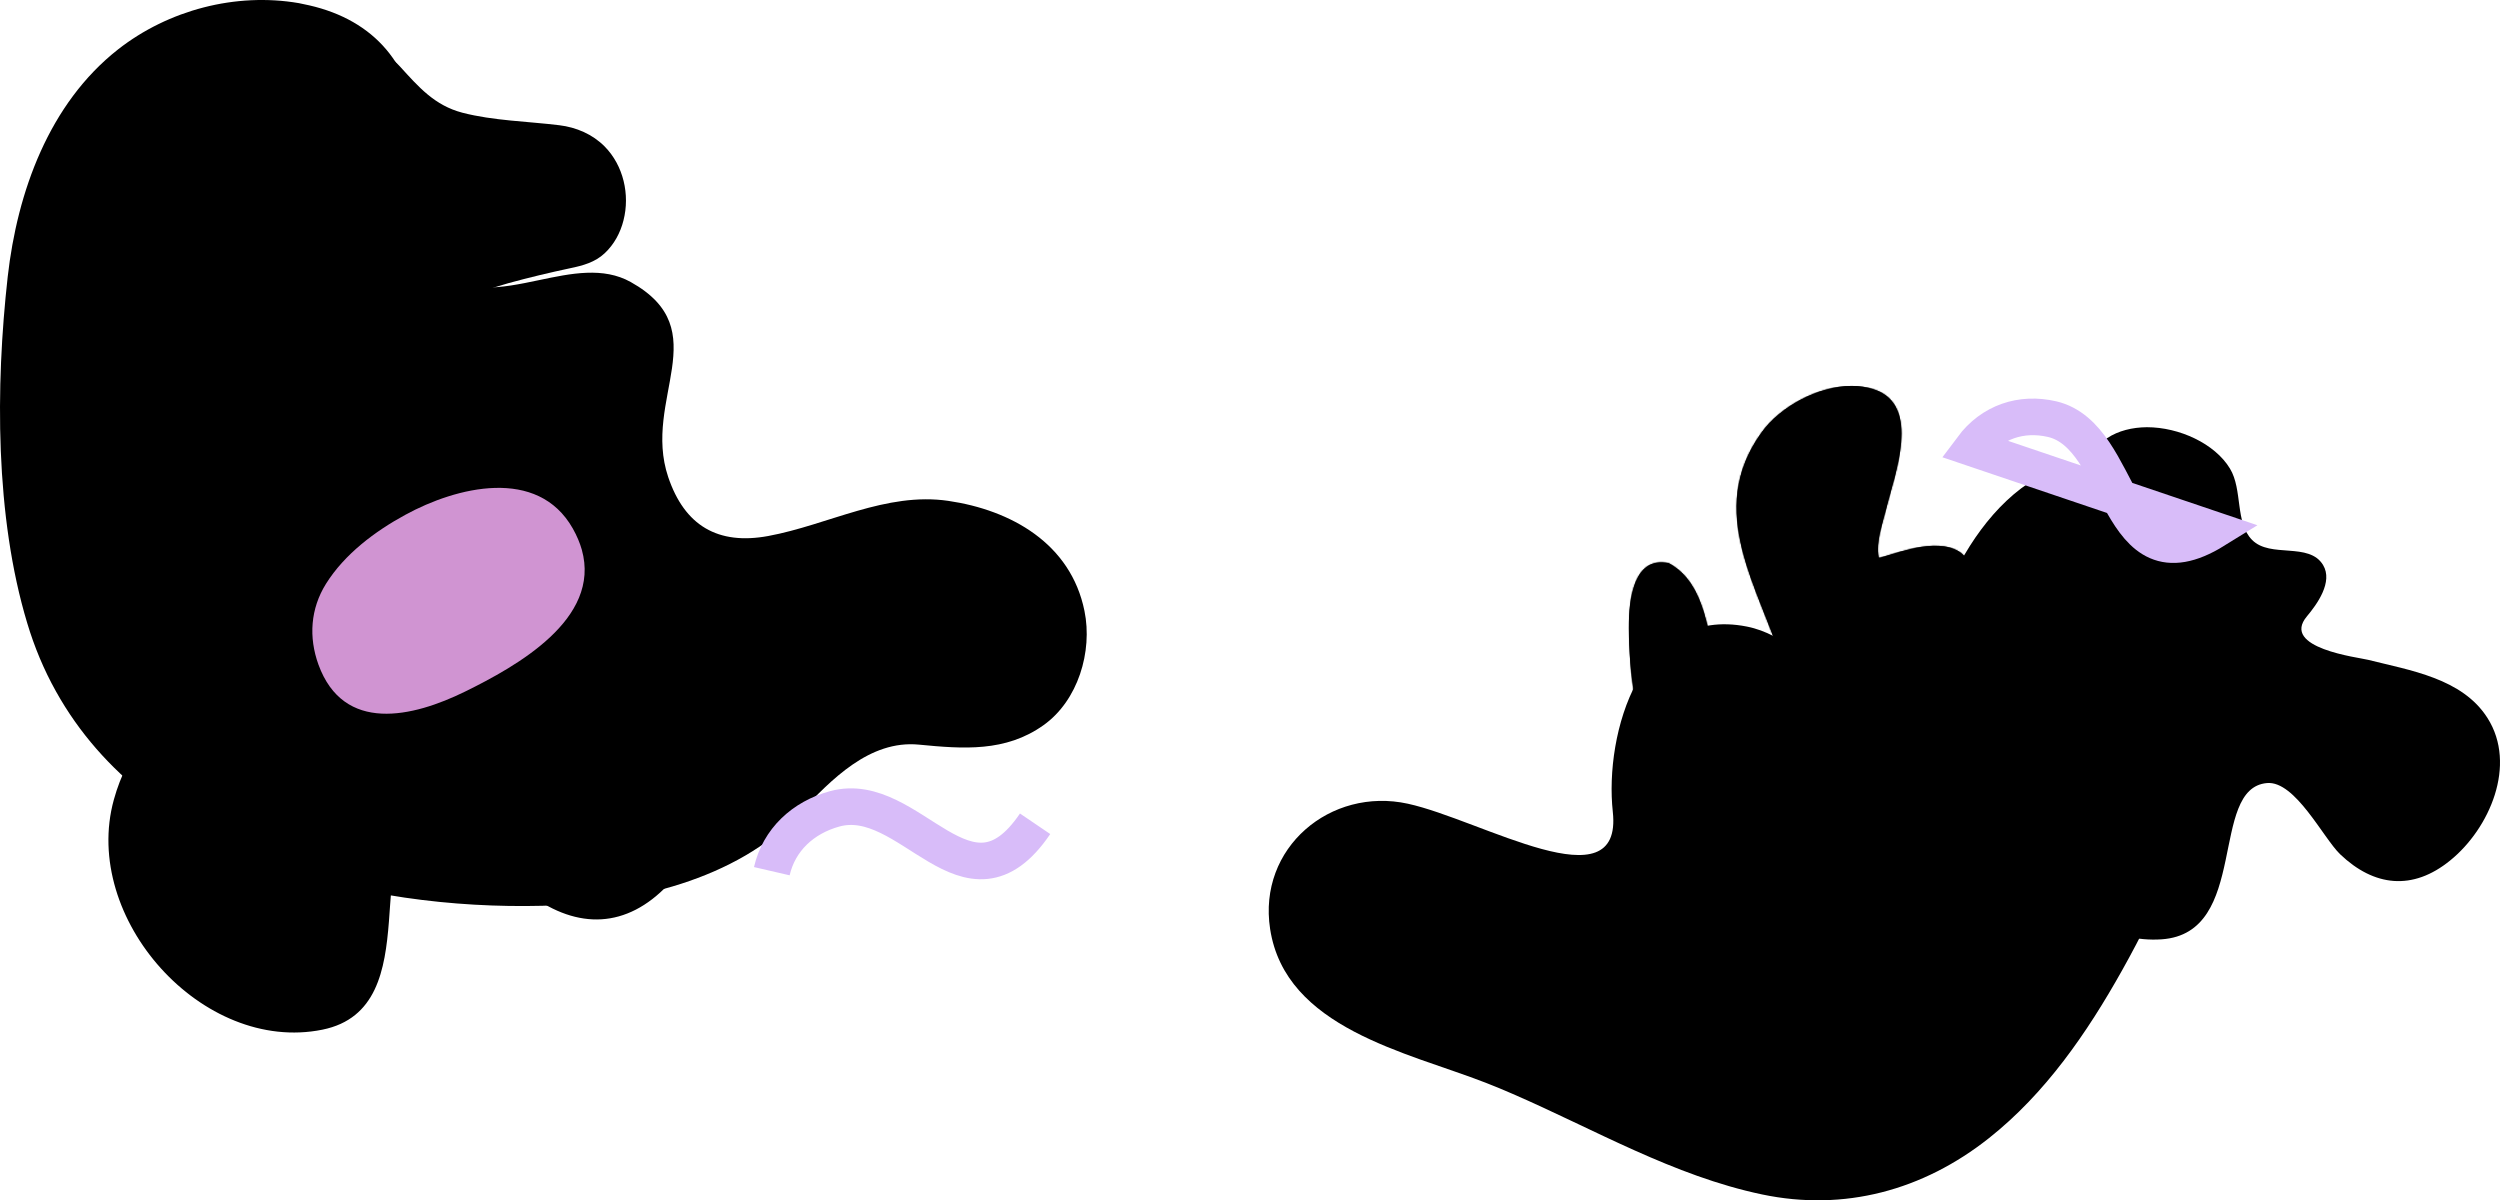 <svg width="1937" height="930" viewBox="0 0 1937 930" fill="none" xmlns="http://www.w3.org/2000/svg">
<path d="M1698.02 415.367C1726.72 466.454 1722.92 526.339 1711.32 581.826C1698.72 641.711 1674.02 698.597 1644.22 751.784C1617.02 800.372 1584.72 847.26 1541.01 881.851C1490.01 922.241 1428.91 938.837 1365.21 925.441C1296.7 911.044 1235.4 875.053 1171.8 847.46C1164.9 844.461 1158 841.561 1151 838.862C1090.1 815.168 995.893 796.672 984.092 719.791C974.392 656.907 1030.89 609.619 1090.8 622.715C1147.9 635.212 1257.5 701.696 1249.6 629.014C1243 568.429 1271.3 469.253 1353.41 485.449C1384.11 491.548 1399.91 515.442 1429.61 523.44C1473.51 535.237 1493.11 496.847 1506.51 462.255C1519.91 427.464 1544.92 389.473 1577.92 370.478C1609.92 352.082 1654.42 365.879 1679.12 390.273C1686.62 397.671 1692.92 406.169 1698.02 415.367Z" fill="url(#paint0_linear_854_233)"/>
<path d="M1614.73 366.426C1605.84 407.256 1646.21 426.97 1645.31 468.301C1644.31 513.534 1590.55 510.432 1565.46 569.675C1535.78 639.927 1599.24 732.995 1674.79 727.791C1743.25 723.088 1711.17 610.505 1756.54 606.702C1778.33 604.901 1800.02 649.233 1813.11 661.843C1839.39 686.961 1869.37 690.364 1898.45 666.646C1928.94 641.928 1950.32 592.592 1927.34 556.365C1907.75 525.443 1867.27 519.438 1834.79 511.232C1827.4 509.331 1766.64 502.226 1787.42 477.507C1795.22 468.201 1807.81 450.888 1799.92 437.778C1789.02 419.765 1759.14 432.675 1744.95 418.364C1731.56 404.954 1737.75 379.436 1727.76 363.023C1716.07 343.709 1688.48 331 1663.4 331C1640.81 331.2 1620.23 341.508 1614.73 366.426Z" fill="url(#paint1_linear_854_233)"/>
<path d="M239.58 4.134C290.203 15.738 319.917 50.352 324.019 104.173C326.62 138.786 309.712 178.901 336.325 206.312C358.835 229.521 388.149 223.219 417.762 217.016C442.474 211.814 467.385 206.612 488.695 218.517C555.526 255.831 497.399 309.152 517.709 369.575C530.415 407.29 556.227 422.496 595.245 415.293C641.666 406.69 686.487 380.98 734.81 388.082C783.232 395.185 829.654 420.995 840.258 473.415C846.661 504.827 835.256 542.842 808.544 561.849C779.13 582.858 746.115 580.257 712.099 576.955C673.581 573.154 643.767 604.466 619.656 629.876C570.133 682.096 490.296 700.103 420.264 701.804C282.8 705.205 115.422 664.989 43.389 535.739C33.984 518.933 26.581 501.126 21.078 482.719C-3.833 400.187 -3.533 299.448 5.971 214.415C13.375 148.79 37.986 80.263 91.511 38.247C130.529 7.735 182.653 -5.97 231.576 2.433C234.177 2.933 236.878 3.534 239.58 4.134Z" fill="url(#paint2_linear_854_233)"/>
<path d="M116.318 359.401C111.916 411.5 165.333 429.3 170.835 480.799C176.937 537.099 109.616 541.998 88.209 619.597C62.8 711.596 156.931 816.595 249.761 797.795C333.988 780.795 275.769 646.397 331.587 634.297C358.396 628.497 392.507 679.896 410.913 693.396C447.724 720.296 485.437 719.496 517.747 685.396C551.558 649.697 570.064 585.098 535.553 543.898C506.143 508.799 454.927 507.999 413.213 503.099C403.81 501.999 327.086 502.999 348.893 469.1C357.095 456.3 369.799 432.7 357.996 417.8C349.193 406.8 335.188 407.6 320.884 408.5C308.38 409.2 295.876 409.9 286.473 402.8C267.666 388.401 271.168 355.701 256.163 337.001C240.858 318.002 211.748 307.002 183.939 307.002C150.729 306.802 119.419 322.602 116.318 359.401Z" fill="url(#paint3_linear_854_233)"/>
<path d="M208.624 84.242C206.327 130.39 191.551 169.446 163.297 206.604C126.656 254.65 186.659 306.591 236.079 288.212C289.992 268.234 338.214 234.772 393.924 219.389C409.598 215.094 425.872 211.199 441.846 207.803C451.531 205.805 461.115 203.208 468.503 196.216C475.791 189.423 480.683 180.334 483.08 170.745C488.171 150.867 483.08 128.293 468.503 113.509C459.118 104.02 446.539 98.626 433.36 97.028C408.9 94.031 382.143 93.532 358.281 87.339C336.616 81.645 324.436 67.461 309.86 51.48C298.279 38.794 282.504 33 266.829 33C238.276 32.901 210.121 52.279 208.624 84.242Z" fill="url(#paint4_linear_854_233)"/>
<path d="M598 675C603.605 650.741 622.024 633.47 646.748 626.682C705.505 610.709 749.448 715.731 802 638.262" stroke="#D8BCF9" stroke-width="28.346" stroke-miterlimit="10"/>
<path d="M396 322.5C396 353.755 421.345 379 452.5 379C483.655 379 509 353.655 509 322.5C509 291.345 483.655 266 452.5 266C421.345 266 396 291.345 396 322.5Z" fill="url(#paint5_linear_854_233)"/>
<path d="M1365.17 334.629C1320.23 396.28 1363.67 456.129 1382.05 516.579C1385.64 528.288 1389.64 542.1 1385.54 554.109C1380.45 568.922 1366.17 580.731 1352.38 569.222C1340.2 559.013 1335.11 536.895 1331.11 522.283C1323.32 493.56 1322.62 452.326 1292.96 436.313C1265.7 430.608 1262 464.236 1262 486.254V486.954C1262 491.758 1262.2 496.062 1262.3 499.164C1263.9 537.596 1270.99 577.429 1294.66 608.854C1309.54 628.771 1330.21 642.282 1348.19 658.996C1359.08 669.104 1368.56 680.613 1376.35 693.224C1380.25 699.529 1383.64 706.134 1386.74 712.84C1389.44 718.845 1392.03 725.55 1397.83 729.453C1417.6 742.464 1439.17 716.443 1450.26 703.532C1461.54 690.421 1471.33 679.212 1481.02 664.9C1545.14 570.523 1520.07 540.598 1471.43 549.606C1472.13 549.506 1474.33 543.701 1474.83 542.8C1476.13 540.498 1477.52 538.196 1479.02 535.995C1482.02 531.491 1485.31 527.187 1488.81 522.884C1495.8 514.277 1503.29 506.07 1509.98 497.263C1515.58 489.857 1520.77 481.85 1524.16 473.143C1527.36 464.936 1528.56 454.828 1527.76 446.021C1527.26 440.516 1525.46 434.711 1521.67 430.508C1517.77 426.204 1511.78 424.103 1506.19 423.302C1494.8 421.801 1483.02 424.403 1472.03 427.505C1462.64 430.108 1455.75 432.81 1455.65 431.909C1453.36 419.499 1458.65 405.788 1461.54 393.778C1467.74 368.357 1489.21 313.712 1451.76 301.602C1446.36 299.901 1440.57 299 1434.68 299C1408.41 299.1 1379.45 315.013 1365.17 334.629Z" fill="url(#paint6_linear_854_233)"/>
<mask id="mask0_854_233" style="mask-type:luminance" maskUnits="userSpaceOnUse" x="1262" y="299" width="266" height="434">
<path d="M1365.17 334.629C1320.23 396.28 1363.67 456.129 1382.05 516.579C1385.64 528.288 1389.64 542.1 1385.54 554.109C1380.45 568.922 1366.17 580.731 1352.38 569.222C1340.2 559.013 1335.11 536.895 1331.11 522.283C1323.32 493.56 1322.62 452.326 1292.96 436.313C1265.7 430.608 1262 464.236 1262 486.254V486.954C1262 491.758 1262.2 496.062 1262.3 499.164C1263.9 537.596 1270.99 577.429 1294.66 608.854C1309.54 628.771 1330.21 642.282 1348.19 658.996C1359.08 669.104 1368.56 680.613 1376.35 693.224C1380.25 699.529 1383.64 706.134 1386.74 712.84C1389.44 718.845 1392.03 725.55 1397.83 729.453C1417.6 742.464 1439.17 716.443 1450.26 703.532C1461.54 690.421 1471.33 679.212 1481.02 664.9C1545.14 570.523 1520.07 540.598 1471.43 549.606C1472.13 549.506 1474.33 543.701 1474.83 542.8C1476.13 540.498 1477.52 538.196 1479.02 535.995C1482.02 531.491 1485.31 527.187 1488.81 522.884C1495.8 514.277 1503.29 506.07 1509.98 497.263C1515.58 489.857 1520.77 481.85 1524.16 473.143C1527.36 464.936 1528.56 454.828 1527.76 446.021C1527.26 440.516 1525.46 434.711 1521.67 430.508C1517.77 426.204 1511.78 424.103 1506.19 423.302C1494.8 421.801 1483.02 424.403 1472.03 427.505C1462.64 430.108 1455.75 432.81 1455.65 431.909C1453.36 419.499 1458.65 405.788 1461.54 393.778C1467.74 368.357 1489.21 313.712 1451.76 301.602C1446.36 299.901 1440.57 299 1434.68 299C1408.41 299.1 1379.45 315.013 1365.17 334.629Z" fill="white"/>
</mask>
<g mask="url(#mask0_854_233)">
<path d="M1545 299H1262V734.999H1545V299Z" fill="url(#paint7_linear_854_233)"/>
<mask id="mask1_854_233" style="mask-type:luminance" maskUnits="userSpaceOnUse" x="1262" y="299" width="283" height="436">
<path d="M1545 299H1262V734.999H1545V299Z" fill="white"/>
</mask>
<g mask="url(#mask1_854_233)">
<path d="M1545 299H1262V734.999H1545V299Z" fill="url(#paint8_linear_854_233)"/>
</g>
</g>
<path d="M450.79 425.925C449.289 420.635 446.989 415.145 443.788 409.455C416.582 361.441 353.667 377.212 314.058 398.874C290.553 411.651 266.948 429.319 252.545 452.378C242.942 467.751 242.942 467.751 252.545 452.378C240.542 471.644 239.041 493.704 246.743 514.966C266.248 568.371 319.76 555.793 360.369 535.829C400.078 516.264 465.893 479.829 450.79 425.925Z" fill="#D094D2"/>
<path d="M1528 347.116C1543.19 326.741 1566.18 319.251 1589.97 324.744C1646.44 337.928 1638.24 458.877 1716 410.737L1528 347.116Z" stroke="#D8BCF9" stroke-width="28.346" stroke-miterlimit="10"/>
<defs>
<linearGradient id="paint0_linear_854_233" x1="920.395" y1="645.98" x2="1754.8" y2="645.98" gradientUnits="userSpaceOnUse">
<stop stopColor="#FFCB8F"/>
<stop offset="1" stopColor="#FFEF76"/>
</linearGradient>
<linearGradient id="paint1_linear_854_233" x1="1791.42" y1="431.568" x2="1707.69" y2="713.877" gradientUnits="userSpaceOnUse">
<stop stopColor="#268562"/>
<stop offset="0.17" stopColor="#24805D"/>
<stop offset="0.37" stopColor="#1F7250"/>
<stop offset="0.59" stopColor="#175B3C"/>
<stop offset="0.81" stopColor="#0B3B1E"/>
<stop offset="1" stopColor="#001900"/>
</linearGradient>
<linearGradient id="paint2_linear_854_233" x1="9.012" y1="351.029" x2="831.883" y2="351.029" gradientUnits="userSpaceOnUse">
<stop stopColor="#FFEBFF"/>
<stop offset="1" stopColor="#FFE95D"/>
</linearGradient>
<linearGradient id="paint3_linear_854_233" x1="350.514" y1="385.168" x2="288.073" y2="779.541" gradientUnits="userSpaceOnUse">
<stop stopColor="#268562"/>
<stop offset="0.17" stopColor="#24805D"/>
<stop offset="0.37" stopColor="#1F7250"/>
<stop offset="0.59" stopColor="#175B3C"/>
<stop offset="0.81" stopColor="#0B3B1E"/>
<stop offset="1" stopColor="#001900"/>
</linearGradient>
<linearGradient id="paint4_linear_854_233" x1="183.877" y1="162.46" x2="489.891" y2="162.46" gradientUnits="userSpaceOnUse">
<stop stopColor="#BFB6FF"/>
<stop offset="0.2" stopColor="#C5B8F7"/>
<stop offset="0.52" stopColor="#D8C0E1"/>
<stop offset="0.9" stopColor="#F6CCBE"/>
<stop offset="1" stopColor="#FFD0B4"/>
</linearGradient>
<linearGradient id="paint5_linear_854_233" x1="402.762" y1="322.524" x2="516.51" y2="322.524" gradientUnits="userSpaceOnUse">
<stop stopColor="#FFC662"/>
<stop offset="1" stopColor="#FF9E99"/>
</linearGradient>
<linearGradient id="paint6_linear_854_233" x1="1277.89" y1="516.038" x2="1545.49" y2="516.038" gradientUnits="userSpaceOnUse">
<stop stopColor="#FFC662"/>
<stop offset="1" stopColor="#FF9E99"/>
</linearGradient>
<linearGradient id="paint7_linear_854_233" x1="1279" y1="517.042" x2="1563.84" y2="517.042" gradientUnits="userSpaceOnUse">
<stop stopColor="#FFC662"/>
<stop offset="1" stopColor="#FF9E99"/>
</linearGradient>
<linearGradient id="paint8_linear_854_233" x1="1279" y1="517.042" x2="1563.84" y2="517.042" gradientUnits="userSpaceOnUse">
<stop stopColor="#FFC662"/>
<stop offset="1" stopColor="#FF9E99"/>
</linearGradient>
</defs>
</svg>
